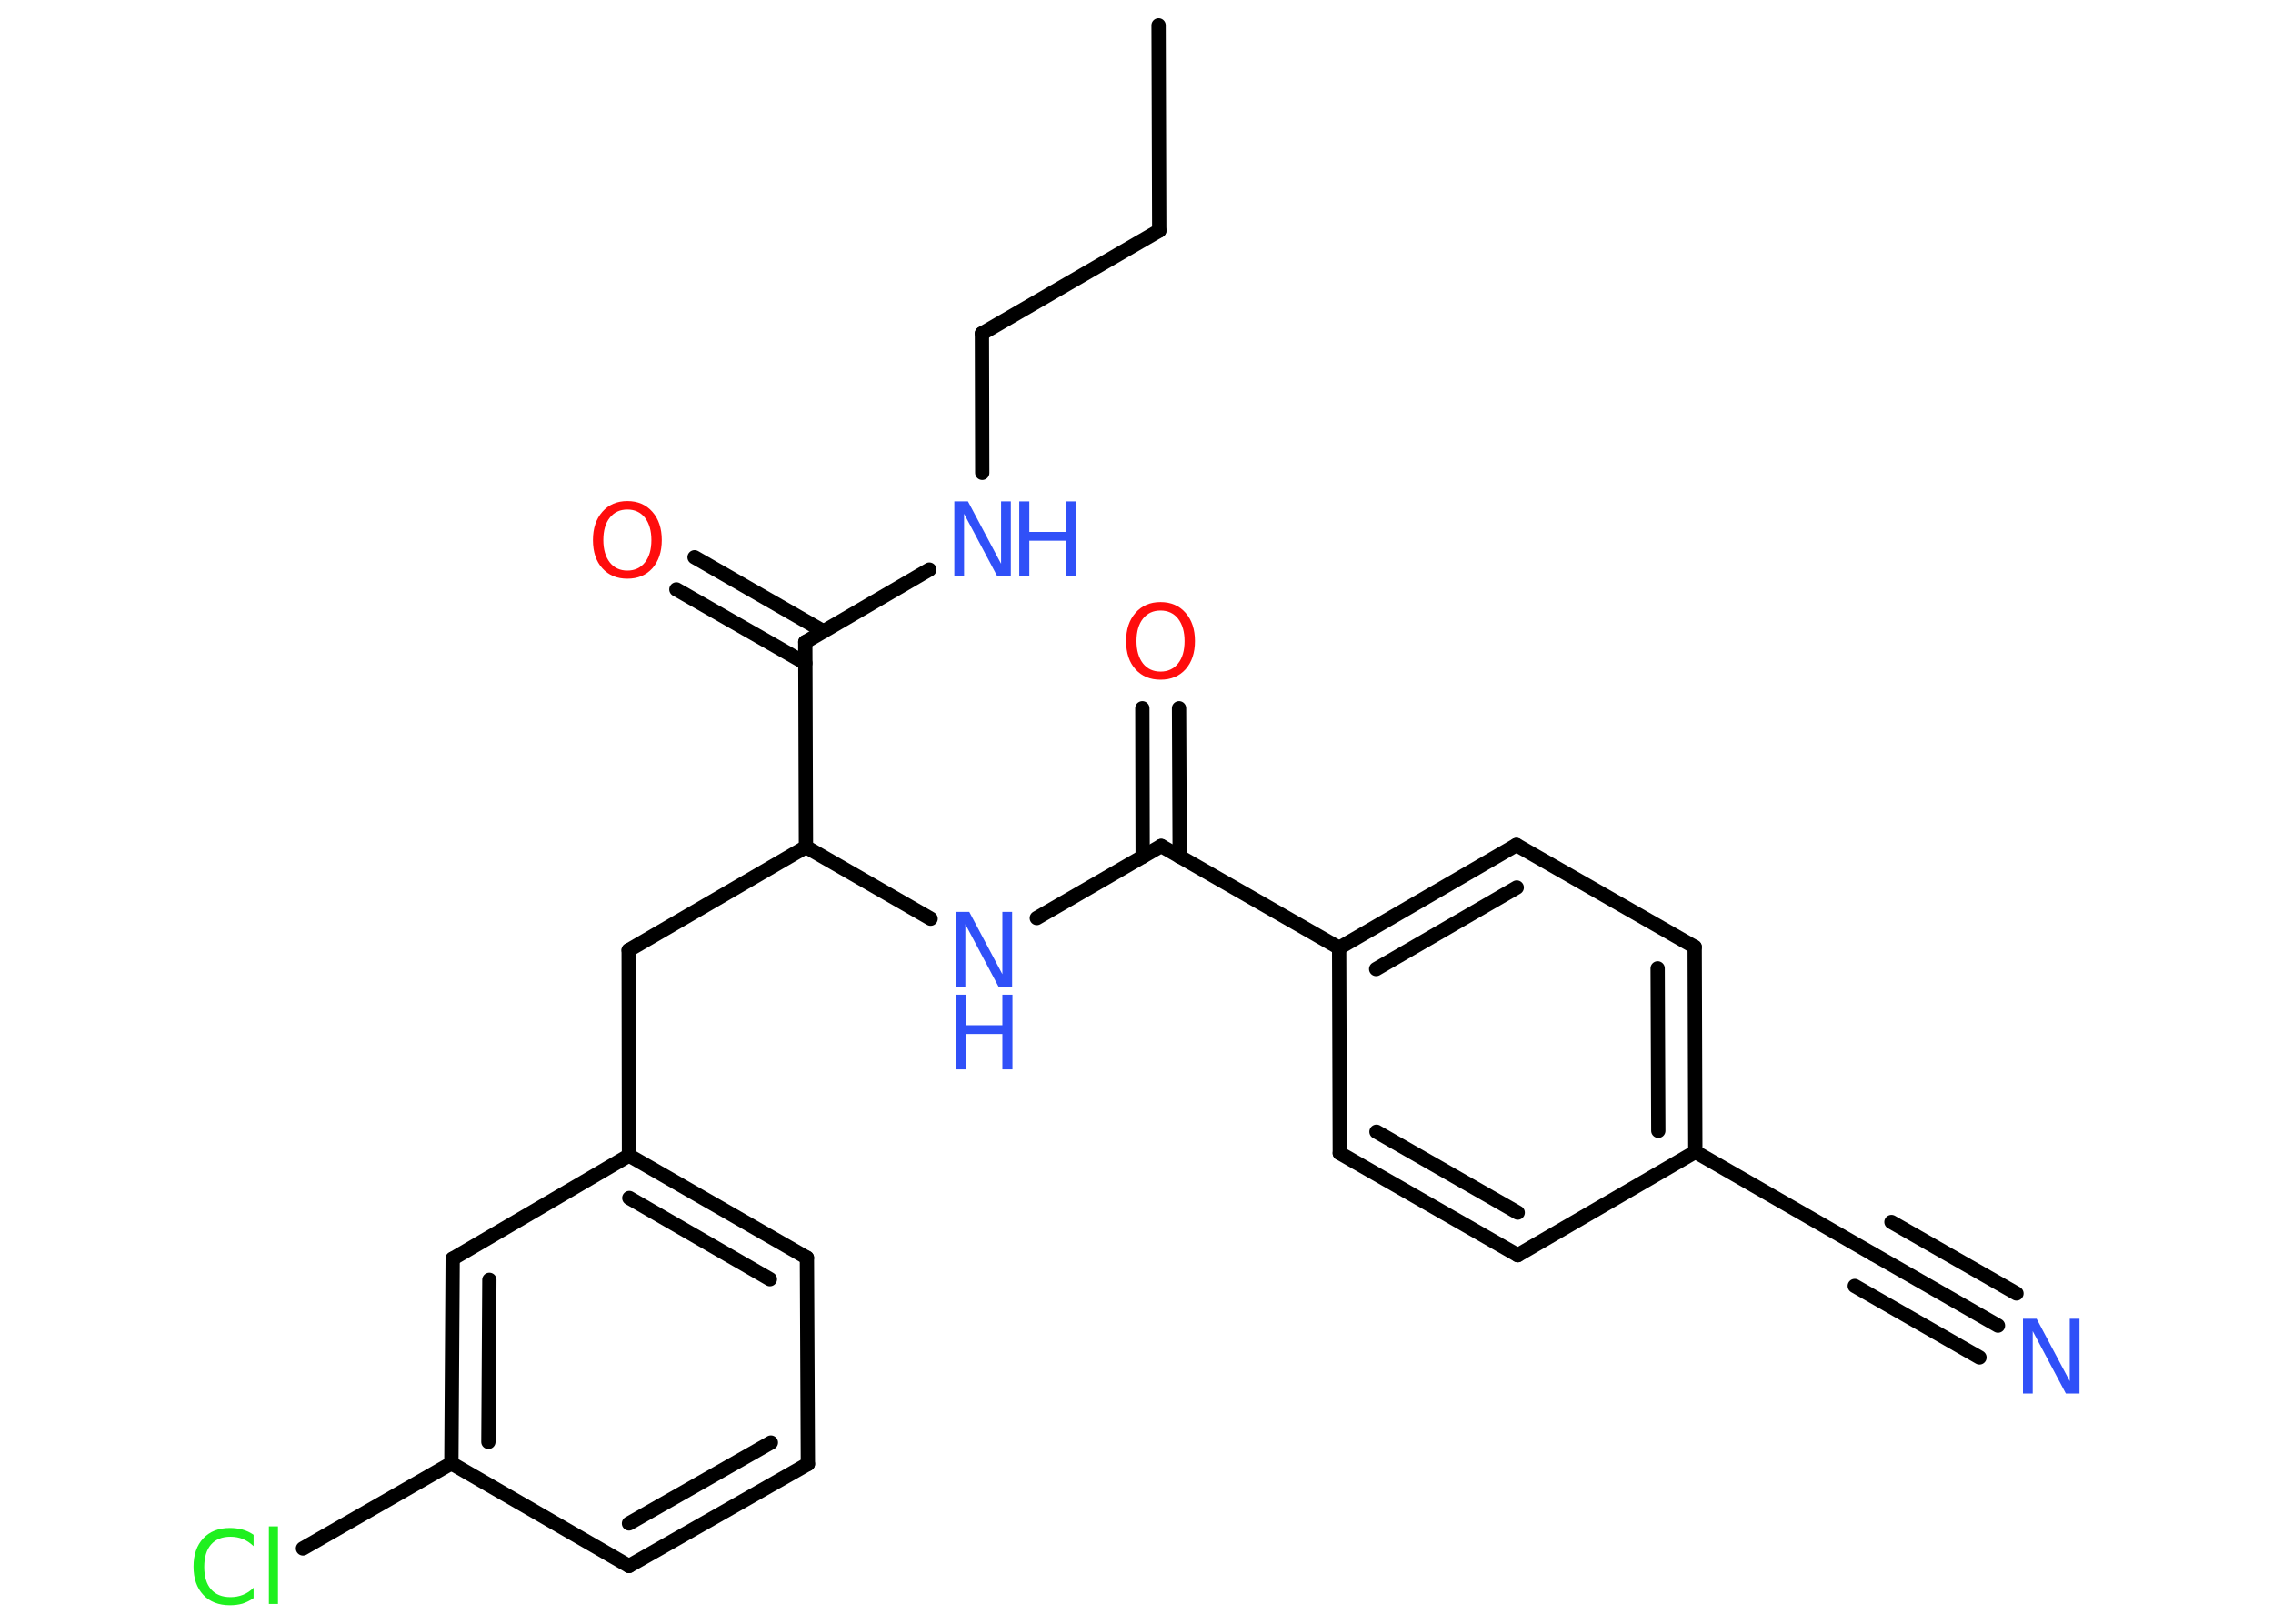 <?xml version='1.0' encoding='UTF-8'?>
<!DOCTYPE svg PUBLIC "-//W3C//DTD SVG 1.1//EN" "http://www.w3.org/Graphics/SVG/1.1/DTD/svg11.dtd">
<svg version='1.2' xmlns='http://www.w3.org/2000/svg' xmlns:xlink='http://www.w3.org/1999/xlink' width='70.0mm' height='50.0mm' viewBox='0 0 70.0 50.0'>
  <desc>Generated by the Chemistry Development Kit (http://github.com/cdk)</desc>
  <g stroke-linecap='round' stroke-linejoin='round' stroke='#000000' stroke-width='.44' fill='#3050F8'>
    <rect x='.0' y='.0' width='70.0' height='50.0' fill='#FFFFFF' stroke='none'/>
    <g id='mol1' class='mol'>
      <line id='mol1bnd1' class='bond' x1='35.68' y1='.78' x2='35.7' y2='7.1'/>
      <line id='mol1bnd2' class='bond' x1='35.7' y1='7.1' x2='30.24' y2='10.27'/>
      <line id='mol1bnd3' class='bond' x1='30.24' y1='10.27' x2='30.25' y2='14.56'/>
      <line id='mol1bnd4' class='bond' x1='28.62' y1='17.54' x2='24.8' y2='19.77'/>
      <g id='mol1bnd5' class='bond'>
        <line x1='24.8' y1='20.42' x2='20.83' y2='18.15'/>
        <line x1='25.36' y1='19.44' x2='21.39' y2='17.16'/>
      </g>
      <line id='mol1bnd6' class='bond' x1='24.8' y1='19.77' x2='24.82' y2='26.08'/>
      <line id='mol1bnd7' class='bond' x1='24.82' y1='26.08' x2='19.36' y2='29.26'/>
      <line id='mol1bnd8' class='bond' x1='19.36' y1='29.26' x2='19.37' y2='35.58'/>
      <g id='mol1bnd9' class='bond'>
        <line x1='24.85' y1='38.73' x2='19.37' y2='35.58'/>
        <line x1='23.71' y1='39.39' x2='19.38' y2='36.89'/>
      </g>
      <line id='mol1bnd10' class='bond' x1='24.85' y1='38.73' x2='24.88' y2='45.08'/>
      <g id='mol1bnd11' class='bond'>
        <line x1='19.37' y1='48.22' x2='24.88' y2='45.08'/>
        <line x1='19.37' y1='46.91' x2='23.74' y2='44.42'/>
      </g>
      <line id='mol1bnd12' class='bond' x1='19.37' y1='48.22' x2='13.9' y2='45.06'/>
      <line id='mol1bnd13' class='bond' x1='13.9' y1='45.06' x2='9.33' y2='47.68'/>
      <g id='mol1bnd14' class='bond'>
        <line x1='13.94' y1='38.76' x2='13.9' y2='45.06'/>
        <line x1='15.07' y1='39.41' x2='15.04' y2='44.4'/>
      </g>
      <line id='mol1bnd15' class='bond' x1='19.37' y1='35.58' x2='13.94' y2='38.76'/>
      <line id='mol1bnd16' class='bond' x1='24.82' y1='26.08' x2='28.66' y2='28.29'/>
      <line id='mol1bnd17' class='bond' x1='31.93' y1='28.27' x2='35.76' y2='26.05'/>
      <g id='mol1bnd18' class='bond'>
        <line x1='35.19' y1='26.38' x2='35.18' y2='21.81'/>
        <line x1='36.33' y1='26.38' x2='36.31' y2='21.81'/>
      </g>
      <line id='mol1bnd19' class='bond' x1='35.76' y1='26.05' x2='41.24' y2='29.19'/>
      <g id='mol1bnd20' class='bond'>
        <line x1='46.7' y1='26.02' x2='41.24' y2='29.19'/>
        <line x1='46.71' y1='27.33' x2='42.38' y2='29.84'/>
      </g>
      <line id='mol1bnd21' class='bond' x1='46.7' y1='26.02' x2='52.19' y2='29.16'/>
      <g id='mol1bnd22' class='bond'>
        <line x1='52.21' y1='35.47' x2='52.19' y2='29.16'/>
        <line x1='51.07' y1='34.82' x2='51.05' y2='29.82'/>
      </g>
      <line id='mol1bnd23' class='bond' x1='52.21' y1='35.47' x2='57.69' y2='38.62'/>
      <g id='mol1bnd24' class='bond'>
        <line x1='57.69' y1='38.62' x2='61.53' y2='40.82'/>
        <line x1='58.25' y1='37.63' x2='62.1' y2='39.83'/>
        <line x1='57.12' y1='39.6' x2='60.96' y2='41.8'/>
      </g>
      <line id='mol1bnd25' class='bond' x1='52.21' y1='35.47' x2='46.74' y2='38.65'/>
      <g id='mol1bnd26' class='bond'>
        <line x1='41.26' y1='35.51' x2='46.74' y2='38.65'/>
        <line x1='42.39' y1='34.85' x2='46.74' y2='37.34'/>
      </g>
      <line id='mol1bnd27' class='bond' x1='41.24' y1='29.19' x2='41.26' y2='35.51'/>
      <g id='mol1atm4' class='atom'>
        <path d='M29.39 15.44h.42l1.02 1.92v-1.92h.3v2.3h-.42l-1.02 -1.92v1.92h-.3v-2.3z' stroke='none'/>
        <path d='M31.39 15.44h.31v.94h1.13v-.94h.31v2.3h-.31v-1.09h-1.13v1.09h-.31v-2.3z' stroke='none'/>
      </g>
      <path id='mol1atm6' class='atom' d='M19.32 15.69q-.34 .0 -.54 .25q-.2 .25 -.2 .69q.0 .43 .2 .69q.2 .25 .54 .25q.34 .0 .54 -.25q.2 -.25 .2 -.69q.0 -.43 -.2 -.69q-.2 -.25 -.54 -.25zM19.32 15.43q.48 .0 .77 .33q.29 .33 .29 .87q.0 .54 -.29 .87q-.29 .32 -.77 .32q-.48 .0 -.77 -.32q-.29 -.32 -.29 -.87q.0 -.54 .29 -.87q.29 -.33 .77 -.33z' stroke='none' fill='#FF0D0D'/>
      <path id='mol1atm14' class='atom' d='M7.81 47.28v.33q-.16 -.15 -.33 -.22q-.18 -.07 -.38 -.07q-.39 .0 -.6 .24q-.21 .24 -.21 .69q.0 .45 .21 .69q.21 .24 .6 .24q.2 .0 .38 -.07q.18 -.07 .33 -.22v.32q-.16 .11 -.34 .17q-.18 .05 -.39 .05q-.52 .0 -.82 -.32q-.3 -.32 -.3 -.87q.0 -.55 .3 -.87q.3 -.32 .82 -.32q.2 .0 .39 .05q.18 .05 .34 .16zM8.28 47.0h.28v2.39h-.28v-2.39z' stroke='none' fill='#1FF01F'/>
      <g id='mol1atm16' class='atom'>
        <path d='M29.43 28.08h.42l1.02 1.92v-1.92h.3v2.3h-.42l-1.02 -1.92v1.92h-.3v-2.3z' stroke='none'/>
        <path d='M29.43 30.63h.31v.94h1.13v-.94h.31v2.3h-.31v-1.09h-1.13v1.09h-.31v-2.3z' stroke='none'/>
      </g>
      <path id='mol1atm18' class='atom' d='M35.74 18.8q-.34 .0 -.54 .25q-.2 .25 -.2 .69q.0 .43 .2 .69q.2 .25 .54 .25q.34 .0 .54 -.25q.2 -.25 .2 -.69q.0 -.43 -.2 -.69q-.2 -.25 -.54 -.25zM35.74 18.54q.48 .0 .77 .33q.29 .33 .29 .87q.0 .54 -.29 .87q-.29 .32 -.77 .32q-.48 .0 -.77 -.32q-.29 -.32 -.29 -.87q.0 -.54 .29 -.87q.29 -.33 .77 -.33z' stroke='none' fill='#FF0D0D'/>
      <path id='mol1atm24' class='atom' d='M62.3 40.61h.42l1.02 1.92v-1.92h.3v2.3h-.42l-1.02 -1.92v1.92h-.3v-2.3z' stroke='none'/>
    </g>
  </g>
</svg>
